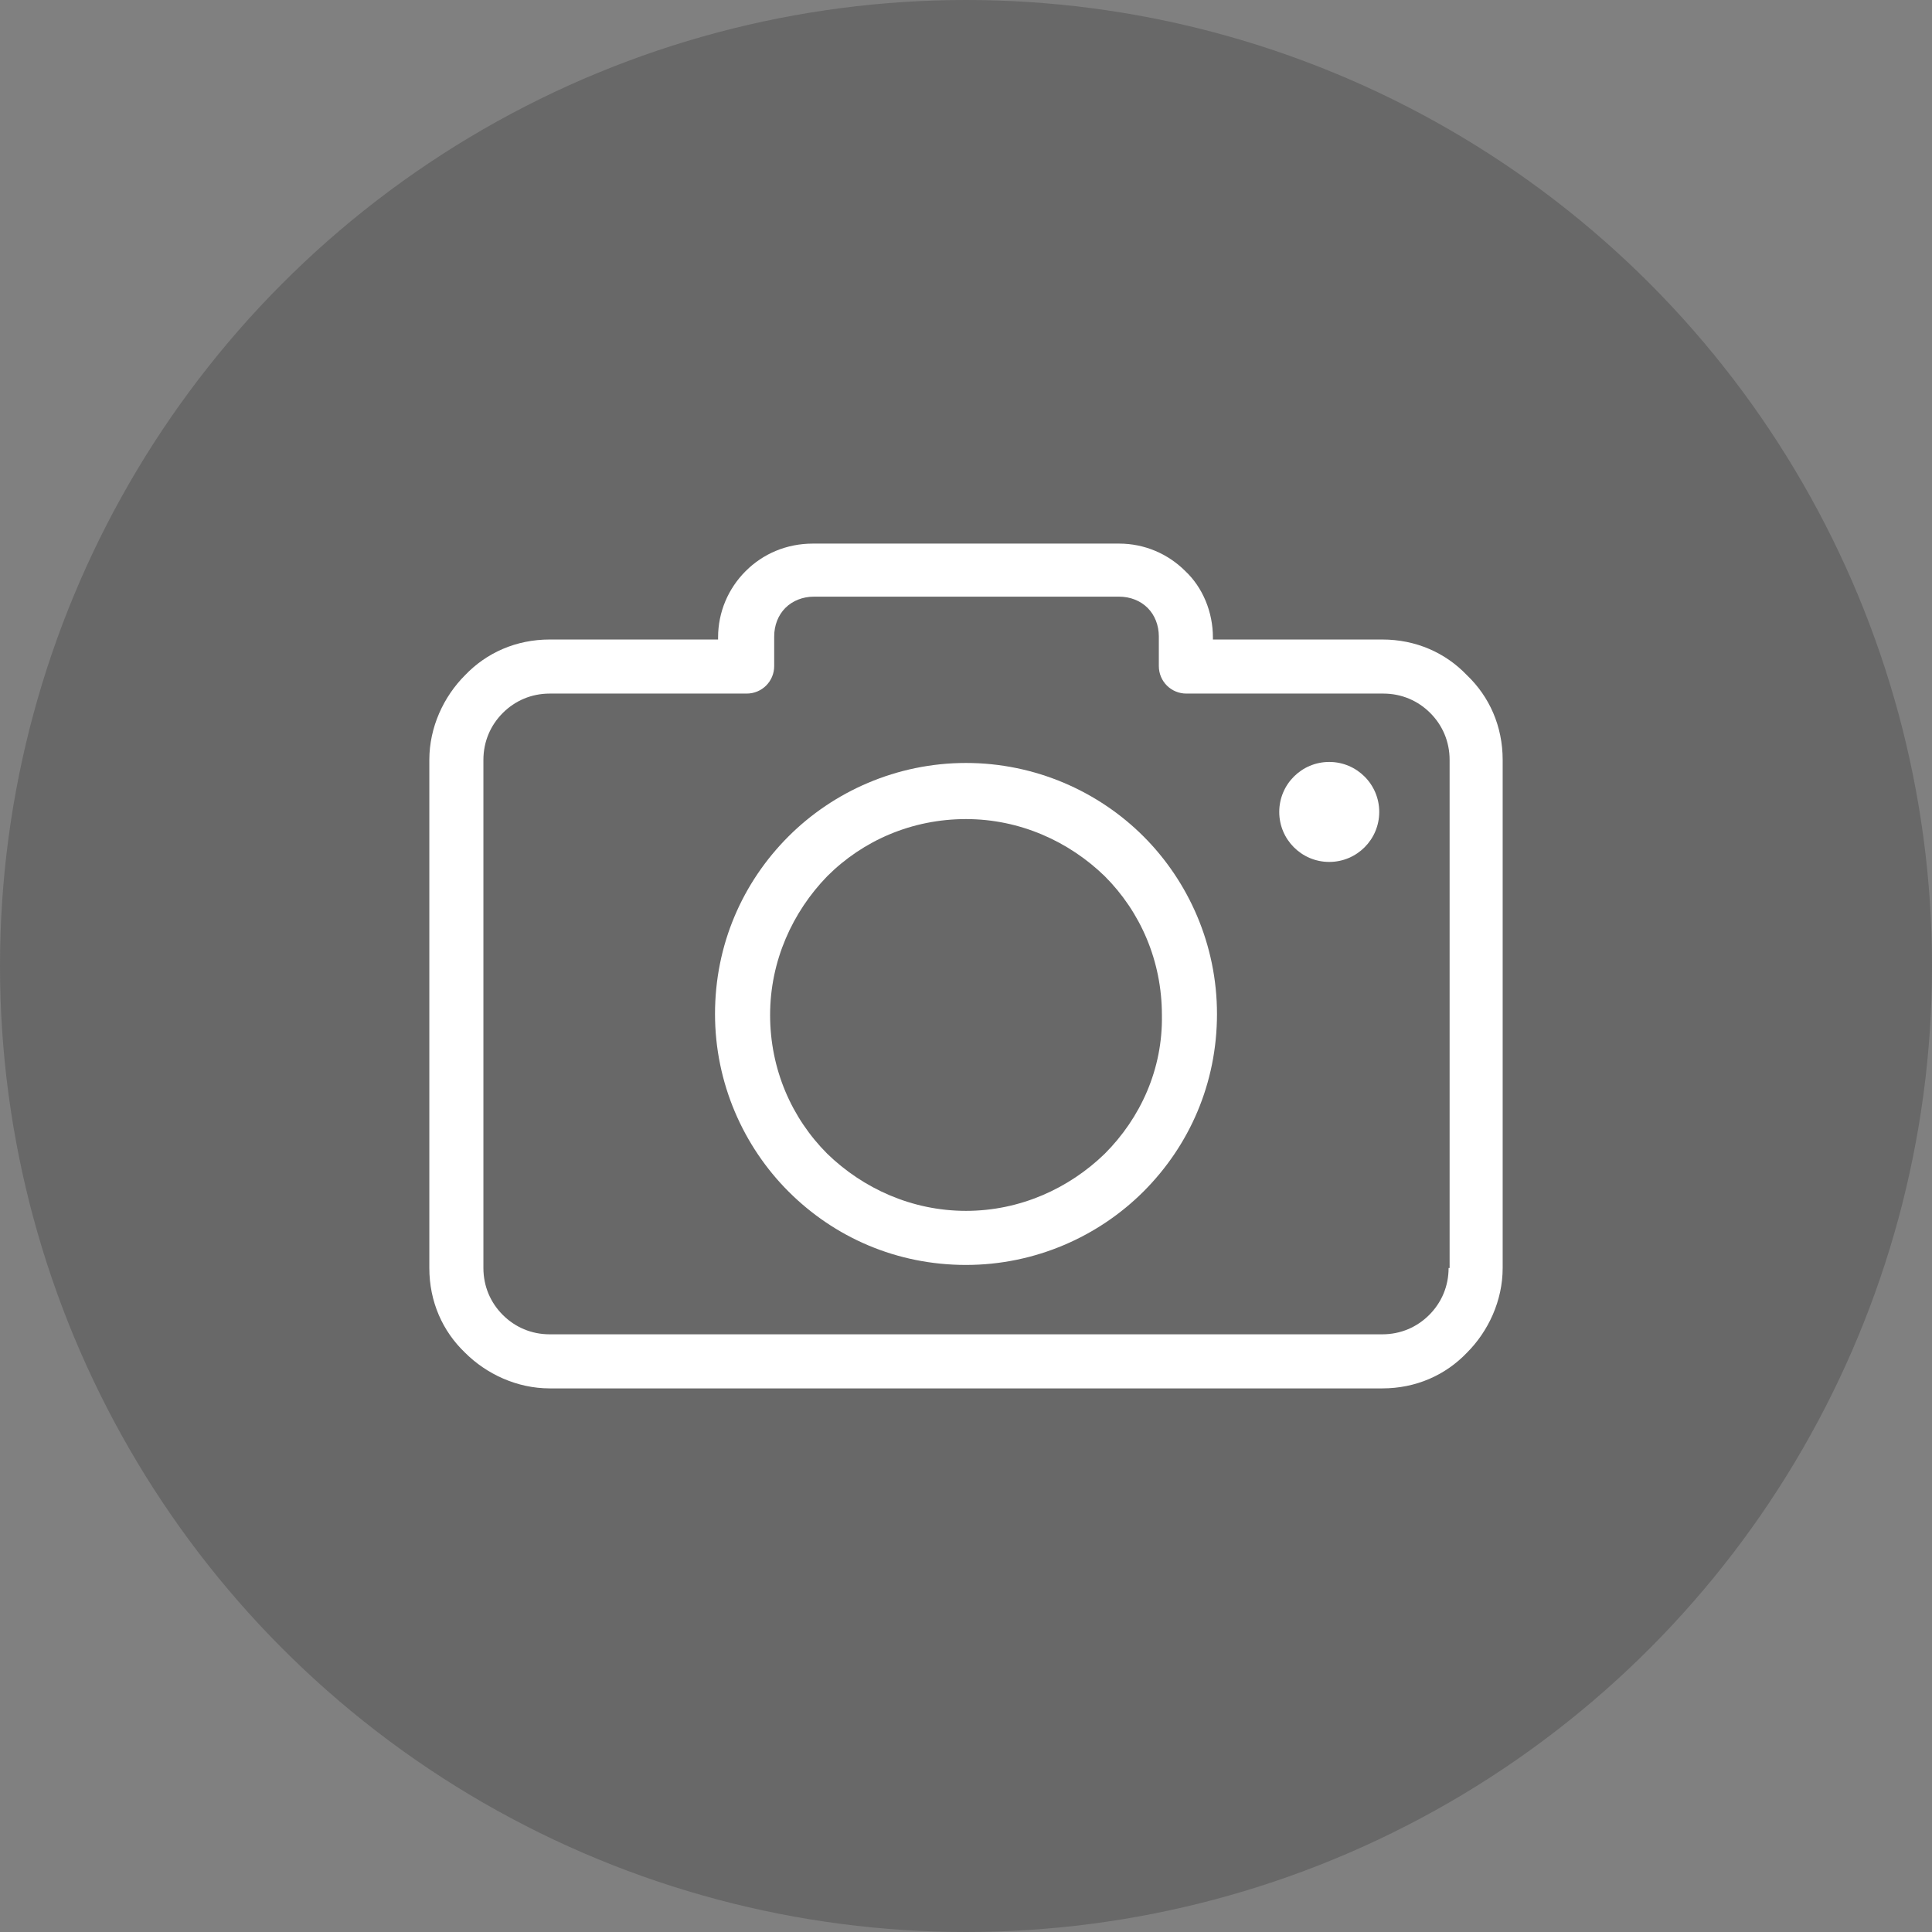 <svg width="200" height="200" viewBox="0 0 200 200" fill="none" xmlns="http://www.w3.org/2000/svg">
<rect x="0" y="0" width="200" height="200" fill="#808080" stroke="none"/>
<circle cx="100" cy="100" r="100" fill="#515151" fill-opacity="0.5"/>
<g clip-path="url(#clip0)">
<path d="M151.859 69.898C149.641 67.575 146.578 66.202 143.093 66.202H125.56V65.99C125.56 63.35 124.504 60.815 122.708 59.125C120.913 57.33 118.483 56.273 115.843 56.273H84.157C81.411 56.273 78.982 57.33 77.186 59.125C75.391 60.921 74.335 63.35 74.335 65.99V66.202H56.907C53.422 66.202 50.359 67.575 48.141 69.898C45.923 72.116 44.444 75.285 44.444 78.665V131.263C44.444 134.748 45.818 137.811 48.141 140.029C50.359 142.247 53.528 143.726 56.907 143.726H143.093C146.578 143.726 149.641 142.353 151.859 140.029C154.077 137.811 155.556 134.643 155.556 131.263V78.665C155.556 75.179 154.183 72.116 151.859 69.898ZM150.063 131.263H149.958C149.958 133.164 149.218 134.854 147.951 136.121C146.684 137.389 144.994 138.128 143.093 138.128H56.907C55.006 138.128 53.316 137.389 52.049 136.121C50.782 134.854 50.042 133.164 50.042 131.263V78.665C50.042 76.764 50.782 75.074 52.049 73.806C53.316 72.539 55.006 71.799 56.907 71.799H77.292C78.876 71.799 80.144 70.532 80.144 68.948V65.885C80.144 64.723 80.566 63.667 81.305 62.928C82.045 62.188 83.101 61.766 84.263 61.766H115.843C117.005 61.766 118.061 62.188 118.8 62.928C119.54 63.667 119.962 64.723 119.962 65.885V68.948C119.962 70.532 121.229 71.799 122.814 71.799H143.198C145.099 71.799 146.789 72.539 148.057 73.806C149.324 75.074 150.063 76.764 150.063 78.665V131.263Z" fill="white"/>
<path d="M100 78.982C92.818 78.982 86.27 81.939 81.623 86.586C76.87 91.339 74.018 97.782 74.018 104.964C74.018 112.146 76.975 118.694 81.623 123.342C86.375 128.094 92.818 130.946 100 130.946C107.182 130.946 113.731 127.989 118.378 123.342C123.131 118.589 125.982 112.146 125.982 104.964C125.982 97.782 123.025 91.233 118.378 86.586C113.731 81.939 107.182 78.982 100 78.982ZM114.364 119.434C110.668 123.025 105.598 125.348 100 125.348C94.402 125.348 89.333 123.025 85.636 119.434C81.939 115.737 79.721 110.667 79.721 105.069C79.721 99.472 82.045 94.402 85.636 90.705C89.333 87.009 94.402 84.791 100 84.791C105.598 84.791 110.668 87.114 114.364 90.705C118.061 94.402 120.279 99.472 120.279 105.069C120.385 110.667 118.061 115.737 114.364 119.434Z" fill="white"/>
<path d="M137.602 89.227C140.46 89.227 142.778 86.91 142.778 84.052C142.778 81.193 140.46 78.876 137.602 78.876C134.744 78.876 132.427 81.193 132.427 84.052C132.427 86.91 134.744 89.227 137.602 89.227Z" fill="white"/>
</g>
<defs>
<clipPath id="clip0">
<rect width="111.111" height="111.111" fill="white" transform="translate(44.444 44.444)"/>
</clipPath>
</defs>
</svg>
